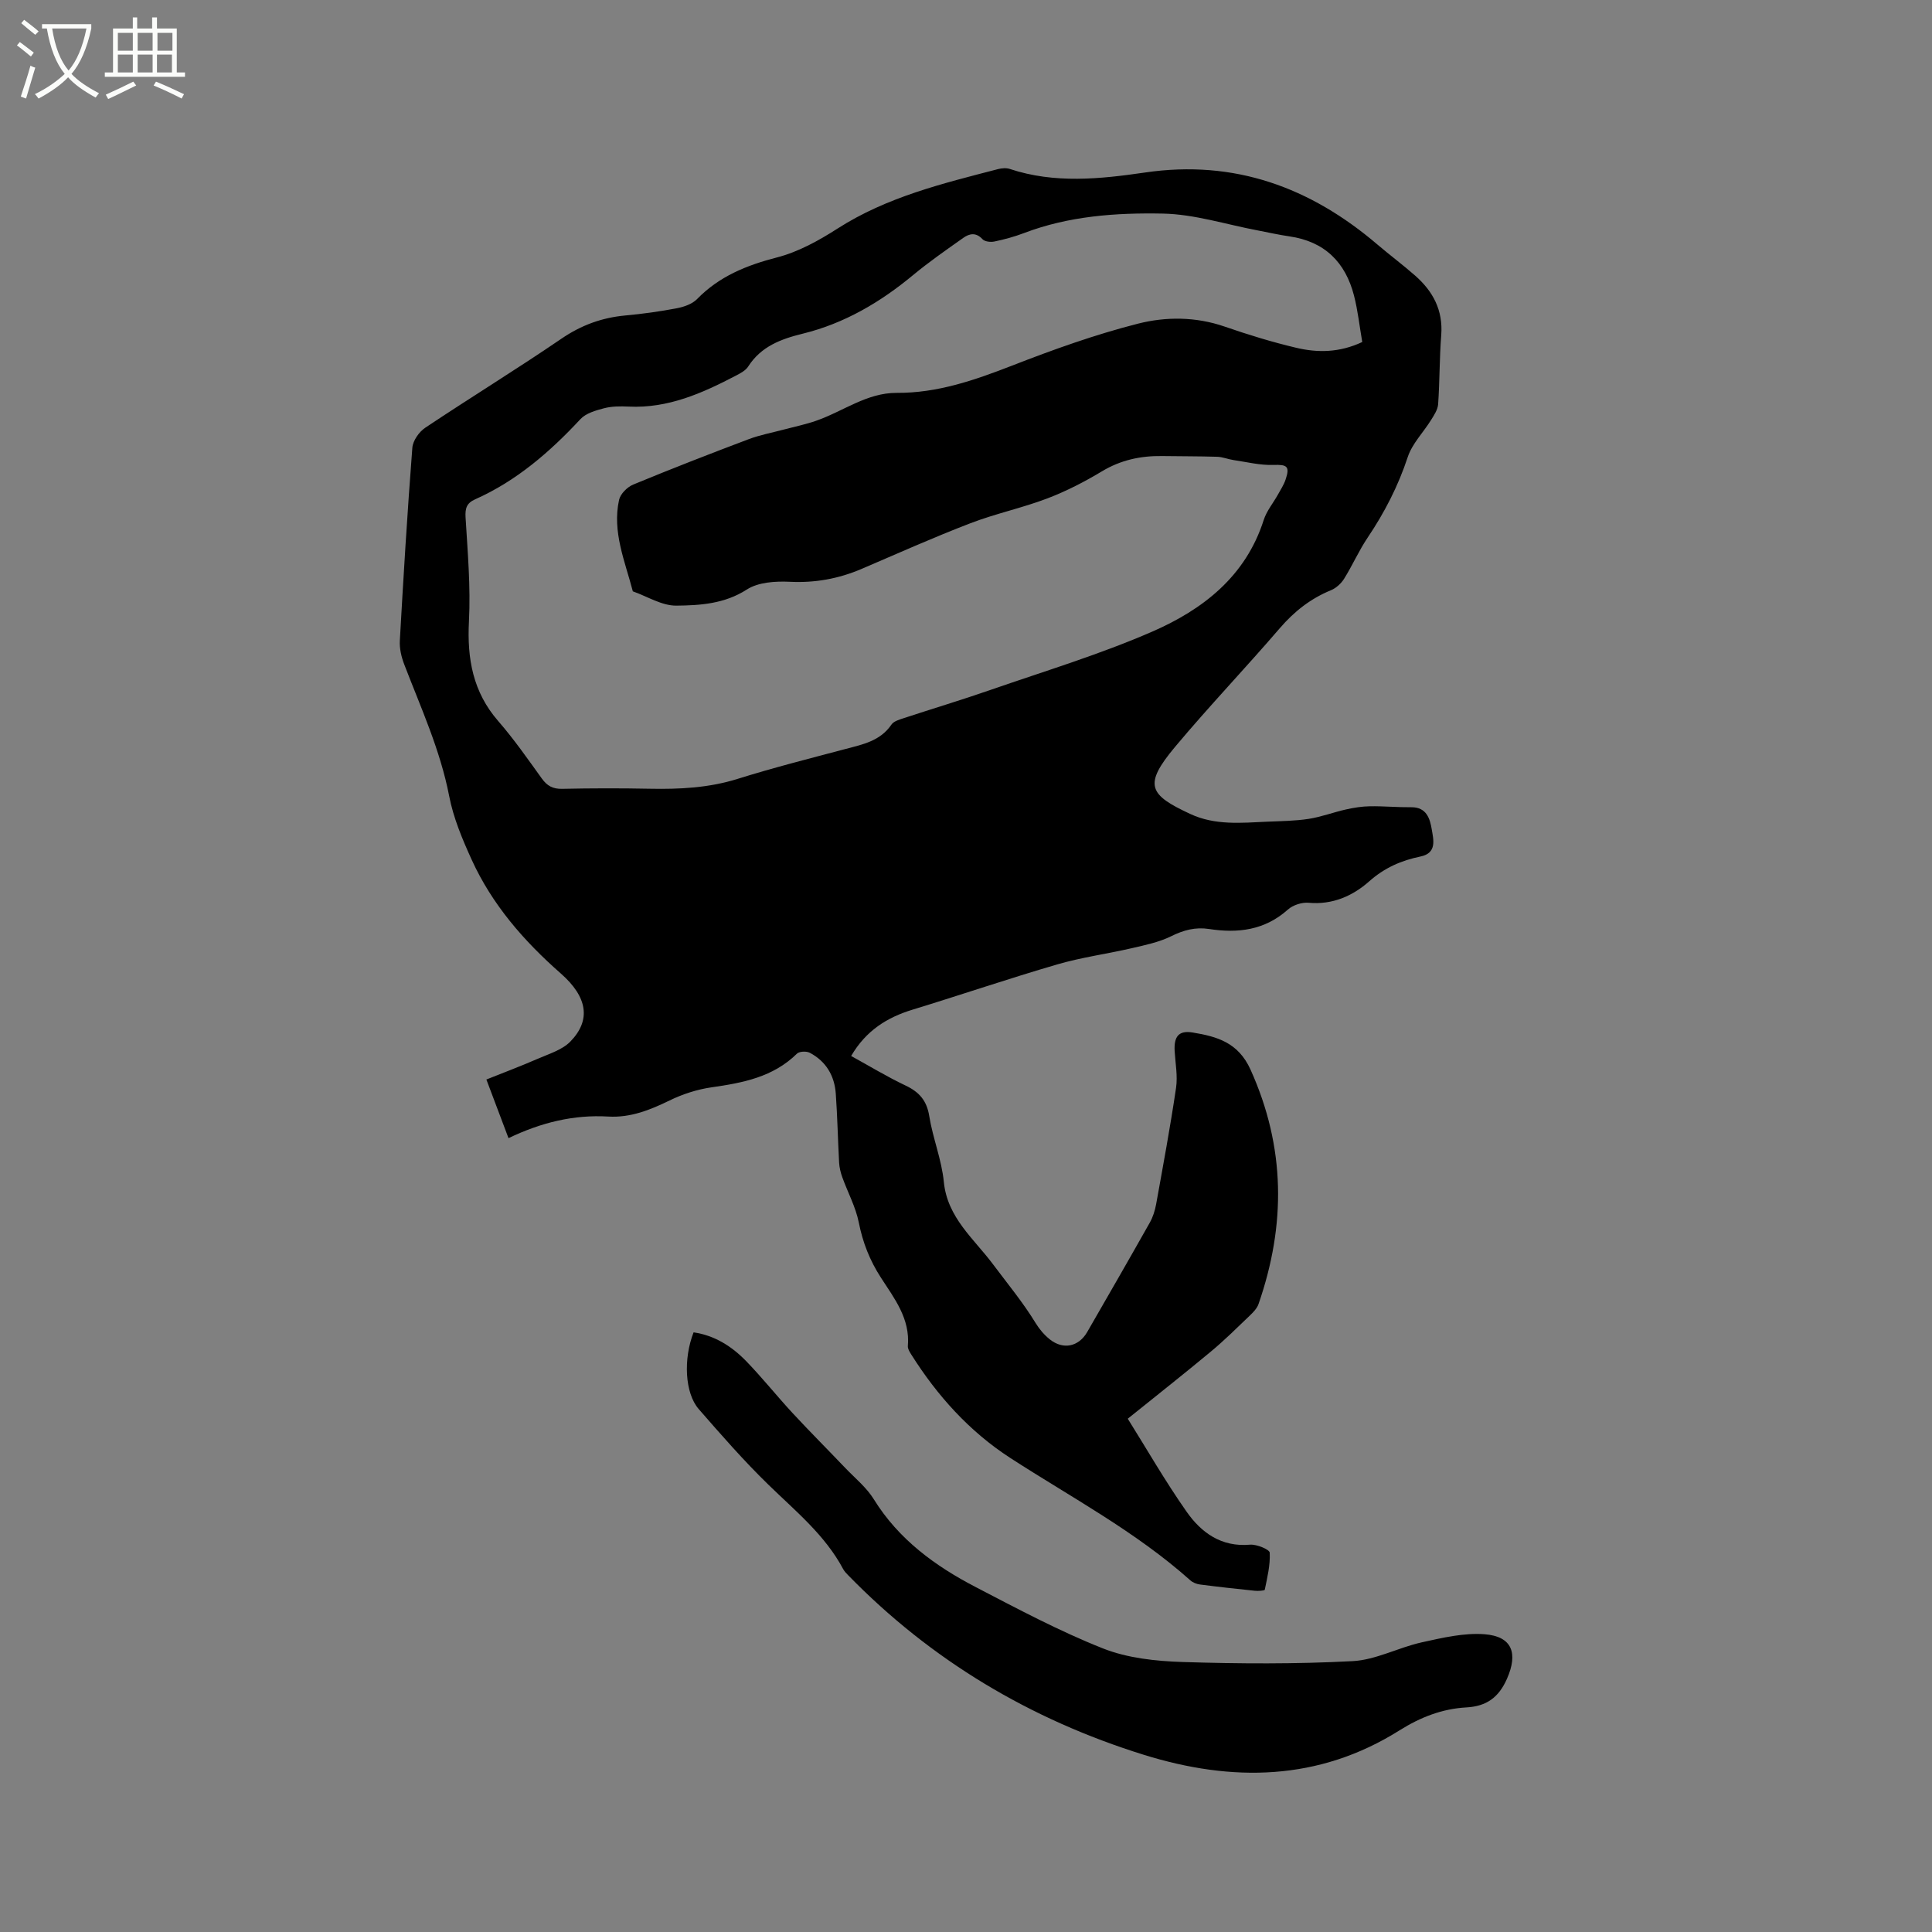 <svg enable-background="new 0 0 400 400" viewBox="0 0 400 400" xmlns="http://www.w3.org/2000/svg"><rect x="0" y="0" width="400" height="400" fill="#808080" stroke="none"/><path d="m6.4 11.7c-1-.8-1.9-1.6-2.9-2.3l.6-.7c.9.7 1.9 1.4 2.9 2.2zm-2.1 8.3c.7-2.1 1.4-4.2 2-6.4.2.1.6.3 1 .4-.7 2.3-1.3 4.4-1.9 6.4zm3-12.8c-1.1-.9-2.1-1.7-2.9-2.4l.6-.7c1 .8 2 1.5 3 2.4zm1.4-1.3v-.9h10.2v.9c-.9 4.2-2.3 7.3-4.1 9.4 1.3 1.4 3.2 2.7 5.7 4-.2.2-.4.5-.7.9-2.5-1.4-4.4-2.7-5.7-4.2-1.4 1.5-3.5 3-6.1 4.4 0 0 0 0-.1-.1-.3-.4-.5-.7-.7-.8 2.7-1.3 4.7-2.8 6.2-4.2-1.8-2.2-3-5.3-3.7-9.4zm9.2 0h-7.1c.6 3.8 1.7 6.7 3.4 8.7 1.7-2 2.9-4.8 3.7-8.7z" fill="#fbfcfa"/><path d="m31.6 3.6h.9v2.3h4.1v9.1h1.7v.9h-16.6v-.9h1.7v-9.1h4.1v-2.3h.9v2.3h3.1v-2.3zm-4 13.3.6.8c-1.9.9-3.8 1.9-5.8 2.8-.2-.3-.3-.6-.5-.9 2-.9 3.9-1.8 5.7-2.7zm-3.2-10.1v3.7h3.1v-3.7zm0 4.5v3.7h3.1v-3.7zm4.1-4.5v3.7h3.1v-3.7zm0 4.5v3.7h3.1v-3.7zm9.1 9.1c-2.1-1.1-4.1-2-5.8-2.7l.5-.8c2.2.9 4.1 1.8 5.8 2.6zm-1.9-13.6h-3.1v3.7h3.1zm-3.2 4.5v3.7h3.1v-3.7z" fill="#fbfcfa"/><path d="m233.49 293.73c3.79 6.04 7.69 12.85 12.18 19.25 3.04 4.34 7.19 7.36 13.13 6.83 1.37-.12 4.04.99 4.08 1.65.14 2.54-.5 5.13-1.02 7.67-.04.21-1.36.29-2.07.22-3.79-.39-7.59-.81-11.37-1.3-.69-.09-1.47-.4-1.98-.86-11.31-10.1-24.66-17.17-37.28-25.34-8.47-5.49-15.13-12.9-20.51-21.44-.33-.52-.74-1.18-.69-1.73.5-5.67-2.8-9.86-5.59-14.18-2.28-3.53-3.74-7.22-4.56-11.37-.64-3.23-2.29-6.25-3.42-9.39-.35-.96-.6-2.01-.66-3.02-.26-4.76-.35-9.54-.69-14.29-.26-3.71-2.02-6.69-5.37-8.46-.7-.37-2.17-.31-2.67.18-4.94 4.86-11.19 6.04-17.69 6.97-2.97.43-5.98 1.4-8.68 2.72-4.06 1.98-8.11 3.6-12.7 3.33-7.13-.42-13.85 1.21-20.65 4.47-1.51-3.99-2.9-7.69-4.58-12.14 3.63-1.45 7.14-2.77 10.56-4.26 2.37-1.04 5.13-1.85 6.84-3.61 4.29-4.42 3.56-9.2-1.98-14.07-7.66-6.73-14.24-14.28-18.48-23.6-1.92-4.22-3.77-8.62-4.64-13.13-1.85-9.57-5.87-18.3-9.31-27.28-.59-1.53-1-3.28-.91-4.9.75-13.32 1.56-26.64 2.59-39.94.11-1.47 1.39-3.3 2.67-4.15 9.34-6.24 18.93-12.11 28.2-18.44 4.09-2.79 8.35-4.35 13.19-4.8 3.58-.33 7.16-.82 10.7-1.5 1.48-.28 3.18-.87 4.19-1.9 4.61-4.73 10.26-7 16.57-8.63 4.41-1.14 8.65-3.49 12.53-5.98 10.2-6.53 21.71-9.31 33.18-12.29.78-.2 1.73-.29 2.47-.04 9.28 3.08 18.7 2.09 28.04.73 18.47-2.7 34.17 3.06 48.06 14.91 2.58 2.2 5.31 4.23 7.85 6.47 3.68 3.24 5.77 7.16 5.37 12.3-.37 4.75-.31 9.54-.64 14.3-.08 1.12-.83 2.25-1.46 3.26-1.6 2.58-3.91 4.89-4.83 7.67-1.98 6.01-4.8 11.48-8.31 16.7-1.82 2.7-3.14 5.74-4.87 8.51-.61.98-1.65 1.93-2.72 2.37-4.21 1.73-7.59 4.38-10.57 7.84-7.12 8.28-14.67 16.19-21.68 24.56-6.65 7.94-5.45 9.94 3.14 13.93 5.13 2.39 10.56 1.83 15.94 1.59 2.86-.12 5.74-.15 8.56-.58 2.62-.41 5.15-1.38 7.75-1.96 1.62-.36 3.3-.63 4.96-.65 2.85-.04 5.7.23 8.54.2 3.18-.03 3.87 2.43 4.23 4.59.34 2.07 1.14 4.9-2.33 5.61-3.97.82-7.44 2.32-10.62 5.14-3.4 3.02-7.6 4.89-12.53 4.44-1.41-.13-3.27.47-4.32 1.42-4.78 4.27-10.33 4.93-16.29 4.01-2.84-.44-5.29.22-7.87 1.5-2.49 1.23-5.34 1.82-8.09 2.46-5.14 1.19-10.4 1.89-15.45 3.36-10.06 2.93-19.98 6.32-30 9.38-5.27 1.61-9.63 4.32-12.71 9.59 3.77 2.07 7.43 4.3 11.29 6.13 2.82 1.34 4.37 3.11 4.88 6.31.74 4.59 2.57 9.03 3.02 13.63.72 7.41 6.26 11.8 10.17 17.04 3.02 4.04 6.23 7.91 8.87 12.24.76 1.24 1.77 2.42 2.91 3.33 2.77 2.2 5.97 1.52 7.73-1.52 4.34-7.53 8.67-15.05 12.94-22.62.66-1.16 1.09-2.52 1.33-3.83 1.45-8.03 2.94-16.05 4.13-24.12.36-2.46-.14-5.06-.29-7.59-.18-3.05.86-4.34 3.73-3.86 5.02.83 9.43 2.04 11.98 7.69 7.26 16.08 7.34 32.16 1.65 48.54-.32.93-1.15 1.75-1.9 2.47-2.6 2.49-5.17 5.04-7.94 7.34-5.48 4.56-11.08 8.97-17.23 13.92zm48.55-222.92c-.56-3.21-.9-6.47-1.71-9.62-1.78-6.91-6.1-11.2-13.36-12.25-2.2-.32-4.37-.81-6.55-1.23-6.55-1.23-13.09-3.36-19.66-3.49-9.69-.19-19.49.5-28.77 4.04-1.97.75-4.03 1.31-6.1 1.74-.78.17-2.01.03-2.48-.48-1.34-1.46-2.7-1.17-3.96-.28-3.54 2.5-7.11 4.98-10.44 7.74-6.78 5.62-14.21 9.99-22.8 12.1-4.53 1.11-8.64 2.64-11.31 6.81-.53.82-1.58 1.38-2.5 1.86-6.98 3.65-14.09 6.83-22.26 6.43-1.68-.08-3.45-.08-5.06.34-1.73.45-3.77 1.03-4.91 2.26-6.34 6.81-13.24 12.79-21.82 16.61-1.74.78-2.07 1.85-1.96 3.73.43 7.16 1.07 14.36.7 21.5-.4 7.77.82 14.65 6.07 20.68 3.26 3.75 6.12 7.86 9.03 11.9 1.1 1.52 2.28 2.16 4.2 2.12 6.04-.13 12.09-.14 18.13-.02 6.16.12 12.21-.17 18.19-2.04 7.37-2.31 14.87-4.21 22.34-6.19 3.59-.95 7.2-1.65 9.52-5.06.46-.68 1.59-1.01 2.47-1.3 6.03-1.99 12.12-3.81 18.12-5.9 11.18-3.88 22.57-7.32 33.4-12.04 10.46-4.56 19.35-11.42 23.08-23.12.6-1.87 1.96-3.49 2.94-5.25.56-1.01 1.21-2 1.58-3.09.95-2.78.31-3.15-2.53-3.05-2.74.09-5.51-.61-8.25-1.01-1.13-.17-2.24-.64-3.37-.68-3.81-.12-7.63-.09-11.45-.15-4.42-.06-8.52.82-12.41 3.16-3.61 2.17-7.41 4.13-11.33 5.62-5.21 1.98-10.73 3.14-15.93 5.14-7.6 2.92-15.05 6.25-22.54 9.46-4.76 2.03-9.62 2.91-14.85 2.65-2.96-.14-6.51.08-8.87 1.6-4.61 2.97-9.65 3.29-14.6 3.34-2.99.03-6-1.9-9.01-2.96-1.62-6.22-4.3-12.32-2.85-18.93.27-1.24 1.7-2.67 2.94-3.18 7.91-3.27 15.89-6.37 23.89-9.39 2.36-.89 4.88-1.35 7.33-2.01 2.22-.59 4.49-1.05 6.65-1.81 5.56-1.93 10.5-5.8 16.66-5.77 8.46.05 16.14-2.63 23.89-5.64 8.55-3.33 17.25-6.45 26.12-8.7 5.77-1.46 11.94-1.44 17.88.61 4.86 1.68 9.79 3.2 14.78 4.38 4.46 1.07 9.01 1.04 13.73-1.18z"/><path d="m143.6 275.85c4.38.63 7.93 2.91 10.91 5.98 3.31 3.42 6.29 7.16 9.52 10.66 3.57 3.86 7.3 7.58 10.93 11.39 2.03 2.13 4.43 4.06 5.95 6.52 5.16 8.34 12.72 13.84 21.16 18.22 8.64 4.49 17.27 9.1 26.29 12.67 5.08 2.01 10.93 2.63 16.46 2.81 11.73.37 23.51.44 35.22-.18 4.82-.25 9.48-2.82 14.32-3.89 4.26-.94 8.72-2 12.99-1.68 5.77.44 6.97 3.97 4.65 9.23-1.71 3.88-4.26 5.69-8.38 5.92-5.05.28-9.53 2.03-13.88 4.76-16.73 10.52-34.68 10.73-52.93 5.05-23.45-7.3-44.02-19.53-61.23-37.2-.37-.38-.75-.77-1-1.23-3.77-7.08-9.89-12.03-15.5-17.5-5.08-4.94-9.76-10.3-14.42-15.65-2.89-3.33-3.2-10.42-1.06-15.88z"/></svg>